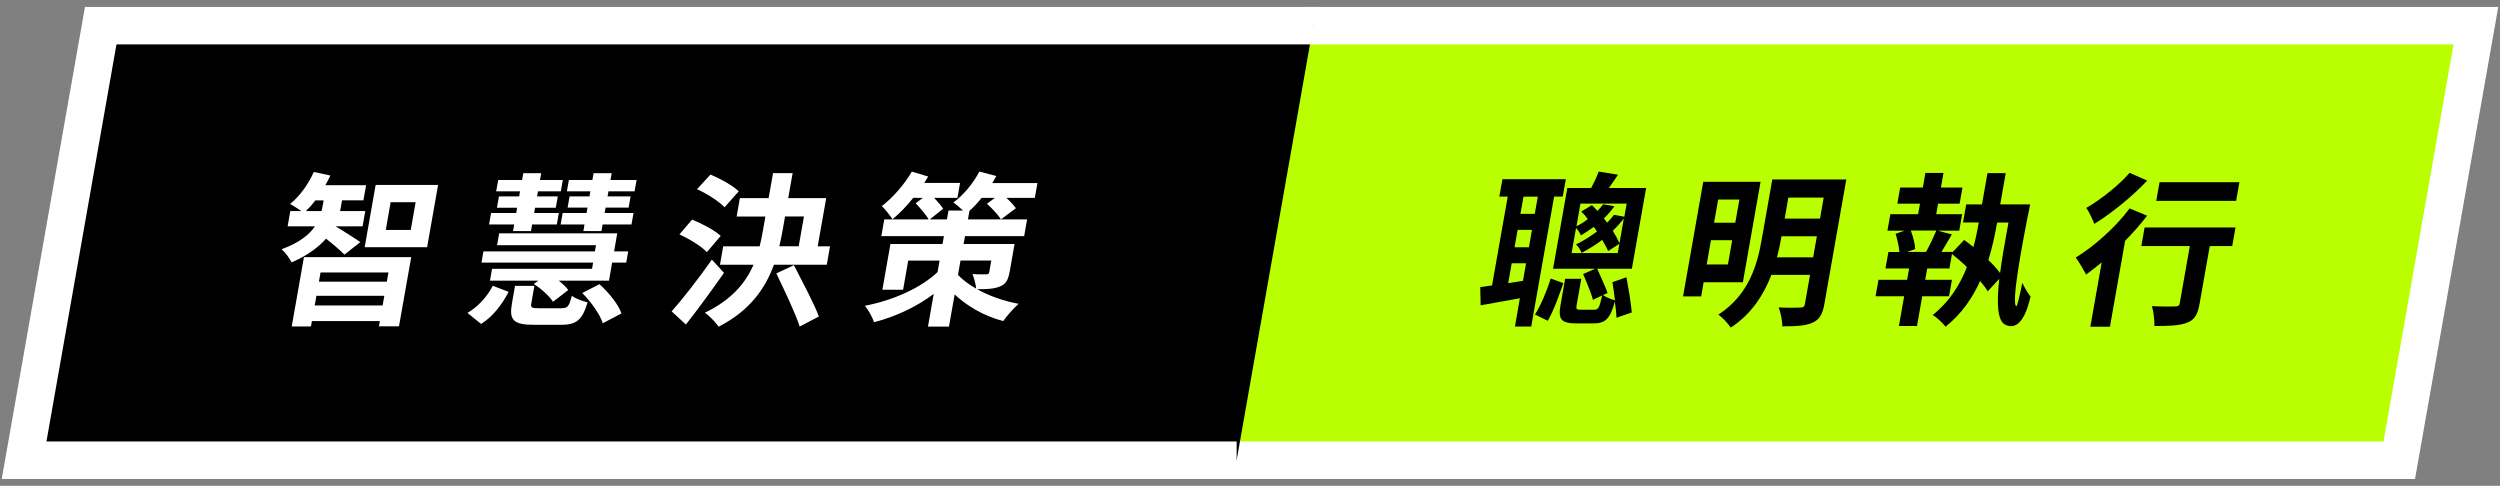 <?xml version="1.0" encoding="UTF-8"?><svg id="a" xmlns="http://www.w3.org/2000/svg" viewBox="0 0 333.1 64.73"><rect x="0" y="0" width="333.1" height="64.73" fill="#808080" stroke="none"/><defs><style>.b{fill:#b9ff00;}.b,.c{stroke:#fff;stroke-miterlimit:10;stroke-width:5px;}.d{fill:#fff;}</style></defs><polyline class="b" points="174.59 3.42 329.89 3.42 319.68 61.32 164.38 61.32"/><g><polyline class="c" points="164.77 61.32 3.21 61.32 13.42 3.42 174.98 3.42"/><g><path class="d" d="M45.89,33.93c-.52-.55-1.58-1.45-2.45-2.13-.99,1.12-2.45,2.24-4.59,3.16-.26-.53-.84-1.34-1.33-1.75,2.39-.88,3.69-1.95,4.44-3.05h-3.64l.36-2.04h1.47c-.47-.33-1.1-.72-1.5-.94,1.3-1.05,2.44-2.65,3.16-4.27l2.21,.48c-.21,.42-.41,.85-.67,1.29h5.43l-.36,2.01h-2.85l-.17,.99c-.03,.15-.05,.29-.1,.44h3.37l-.36,2.04h-3.61c.84,.48,2.8,1.73,3.31,2.1l-2.13,1.67Zm-5.38,.33h14.28l-1.63,9.22h-2.67l.12-.7h-9.05l-.13,.72h-2.56l1.63-9.25Zm2.33-6.14c.05-.17,.08-.33,.11-.48l.17-.94h-1.1c-.4,.53-.83,1.01-1.26,1.42h2.08Zm8.14,12.58l.23-1.29h-9.05l-.23,1.29h9.05Zm-8.27-4.4l-.22,1.23h9.05l.22-1.23h-9.05Zm15.66-11.66l-1.46,8.3h-8.32l1.46-8.3h8.32Zm-2.99,2.3h-3.33l-.65,3.7h3.33l.65-3.7Z"/><path class="d" d="M62.29,41.69c1.42-.83,2.65-2.21,3.37-3.61l2.11,.81c-.86,1.62-2.02,3.24-3.67,4.27l-1.82-1.47Zm16.71-6.7h-14.85l.26-1.49h14.85l.15-.83h-13.18l.28-1.58h15.73l-.42,2.41h1.88l-.26,1.49h-1.88l-.42,2.41h-6.68c.52,.42,.99,.85,1.25,1.25l-2.03,1.56c-.46-.74-1.57-1.75-2.56-2.37l.6-.44h-6.44l.28-1.58h13.32l.15-.83Zm-10.49-5.08h-3.35l.27-1.53h3.35l.12-.7h-2.69l.27-1.51h2.69l.12-.68h-3.18l.27-1.51h3.18l.16-.9h2.39l-.16,.9h3.04l-.27,1.51h-3.04l-.12,.68h2.76l-.27,1.51h-2.76l-.12,.7h3.29l-.27,1.53h-3.29l-.15,.88h-2.39l.15-.88Zm6.33,11.15c.79,0,.98-.22,1.35-1.66,.44,.37,1.45,.74,2.1,.88-.71,2.41-1.54,3-3.57,3h-3.53c-2.83,0-3.37-.66-2.98-2.85l.41-2.34h2.58l-.41,2.34c-.1,.57,.06,.64,1.07,.64h2.98Zm3.04-11.15h-3.18l.27-1.53h3.18l.13-.72h-2.65l.26-1.49h2.65l.12-.68h-3.13l.27-1.51h3.13l.16-.9h2.41l-.16,.9h3.48l-.27,1.51h-3.48l-.12,.68h3.07l-.26,1.49h-3.07l-.13,.72h3.85l-.27,1.53h-3.85l-.15,.88h-2.41l.15-.88Zm1.99,7.95c1.21,1.1,2.51,2.65,2.93,3.9l-2.49,1.31c-.36-1.18-1.56-2.85-2.73-4.03l2.29-1.18Z"/><path class="d" d="M96.46,36.36c-1.58,2.26-3.4,4.75-5.07,6.88l-1.9-1.75c1.45-1.64,3.59-4.36,5.36-6.9l1.62,1.77Zm-2.27-2.76c-.7-.77-2.36-1.77-3.66-2.37l1.68-1.97c1.33,.53,3.01,1.42,3.82,2.17l-1.85,2.17Zm2.35-5.98c-.72-.77-2.33-1.82-3.67-2.41l1.79-1.95c1.29,.53,2.98,1.47,3.77,2.23l-1.89,2.13Zm6.58,7.65c-1.15,3.15-3.18,6.11-7.37,8.26-.38-.57-1.25-1.47-1.84-1.86,3.59-1.73,5.43-3.97,6.49-6.4h-4.47l.43-2.45h4.86c.17-.72,.32-1.45,.45-2.19l.31-1.78h-3.83l.43-2.45h3.83l.59-3.33h2.61l-.59,3.33h5.06l-1.13,6.42h1.64l-.43,2.45h-7.05Zm2.66,.06c1.09,2.13,2.67,5.08,3.33,6.84l-2.56,1.34c-.58-1.8-2.04-4.84-3.11-7.08l2.34-1.1Zm-1.49-4.71c-.13,.72-.28,1.45-.45,2.19h2.58l.7-3.97h-2.52l-.31,1.78Z"/><path class="d" d="M134.51,36.25c-.19,1.1-.5,1.62-1.35,1.95-.8,.31-1.79,.33-2.97,.33,1.51,.85,3.43,1.56,5.53,1.95-.65,.57-1.58,1.62-2.05,2.3-2.68-.7-4.91-2.08-6.47-3.55l-.76,4.29h-2.8l.77-4.36c-2.3,1.73-5.07,3.02-7.94,3.77-.24-.66-.78-1.66-1.23-2.19,3.76-.72,7.45-2.37,9.68-4.49l.27-1.53h-4.18l-.68,3.88h-2.76l1.07-6.09h6.94l.19-1.05h-8.34l.39-2.23h5.91c-.35-.64-1.12-1.49-1.72-2.15l.96-.72h-1.29c-.88,1.12-1.83,2.08-2.76,2.85-.3-.44-.99-1.36-1.42-1.75,1.47-1.14,3-2.87,3.99-4.6l2.18,.66c-.16,.28-.34,.57-.52,.85h4.77l-.35,1.99h-3.11c.48,.5,.95,1.05,1.21,1.45l-1.78,1.42h2.28l.21-1.18h1.93c-.42-.37-.9-.83-1.28-1.07,1.39-1.03,2.64-2.56,3.46-4.12l2.26,.59c-.16,.31-.35,.63-.54,.94h6.02l-.35,1.97h-3.79c.51,.46,.99,.99,1.27,1.38l-1.99,1.49c-.36-.59-1.19-1.47-1.87-2.08l1.06-.79h-1.77c-.51,.66-1.07,1.25-1.62,1.73l-.2,1.14h7.88l-.39,2.23h-7.88l-.19,1.05h6.79l-.66,3.75Zm-6.86,.39c.61,.64,1.42,1.25,2.42,1.82-.06-.64-.3-1.4-.49-1.95,.69,.07,1.59,.04,1.83,.04,.26,0,.36-.07,.4-.31l.27-1.53h-4.1l-.34,1.93Z"/></g></g><g><path d="M207.07,26.2l-3.05,17.31h-2.17l.66-3.77c-1.83,.33-3.66,.66-5.23,.94l-.05-2.43c.45-.07,.99-.13,1.57-.22l2.09-11.83h-1.12l.41-2.32h8.45l-.41,2.32h-1.16Zm-4.15,11.22l.41-2.34h-1.91l-.47,2.65,1.96-.31Zm-1.12-4.47h1.91l.41-2.32h-1.91l-.41,2.32Zm3.1-6.75h-1.91l-.41,2.3h1.91l.41-2.3Zm-.38,15.71c.79-1.25,1.62-3.22,2.09-4.8l1.69,.61c-.54,1.56-1.28,3.66-2.07,5.02l-1.71-.83Zm10.87,.44c-.03-.59-.11-1.38-.23-2.17-.6,2.28-1.28,2.91-2.81,2.91h-2.34c-2.04,0-2.41-.59-2.09-2.41l.62-3.53h2.15l-.62,3.51c-.1,.57,0,.61,.59,.61h1.77c.53,0,.68-.26,1.04-1.91l-1.22,.59c-.24-.88-.85-2.37-1.32-3.44l1.61-.7h-5.61l1.9-10.76h3.18c.37-.72,.78-1.56,1-2.19l2.58,.42c-.42,.63-.85,1.23-1.23,1.77h4.97l-1.9,10.76h-4.62c.47,1.05,1.11,2.41,1.38,3.24l-.62,.26c.39,.28,1.1,.57,1.61,.7-.09-.83-.23-1.67-.34-2.41l1.87-.66c.28,1.53,.6,3.42,.71,4.69l-2.01,.7Zm-5.97-8.63h6.13l.22-1.23-1.51,.96c-.18-.46-.47-.94-.79-1.49-.79,.61-1.7,1.18-2.74,1.73-.14-.35-.47-.92-.75-1.12,1.05-.5,1.99-1.12,2.8-1.73-.14-.22-.28-.42-.42-.61-.53,.39-1.12,.77-1.73,1.14-.1-.31-.38-.72-.64-.99l-.59,3.33Zm1.16-6.59l-.53,3.02c.55-.28,1.07-.61,1.51-.96-.26-.37-.57-.72-.87-1.01l1.42-.85c.24,.24,.48,.5,.74,.77,.29-.28,.54-.59,.75-.88l1.51,.26c-.41,.57-.87,1.1-1.4,1.62,.14,.2,.28,.4,.43,.57,.35-.35,.65-.7,.91-1.05l1.38,.26,.31-1.75h-6.13Zm5.78,1.99c-.45,.57-.94,1.12-1.47,1.64,.36,.59,.67,1.14,.89,1.64l.58-3.29Z"/><path d="M226.99,37.61l-.33,1.88h-2.41l2.69-15.27h7.64l-2.36,13.39h-5.24Zm3.24-2.37l.57-3.24h-2.83l-.57,3.24h2.83Zm-1.3-8.65l-.55,3.09h2.83l.55-3.09h-2.83Zm14.15,13.91c-.24,1.38-.65,2.08-1.58,2.5-.95,.42-2.21,.48-4.03,.48,.02-.72-.22-1.86-.48-2.52,1.17,.07,2.51,.04,2.89,.02,.39,0,.55-.13,.61-.5l.68-3.86h-5.15c-1.01,2.63-2.65,5.24-5.42,7.03-.31-.5-1.15-1.4-1.64-1.73,4.16-2.72,5.21-6.79,5.79-10.12l1.39-7.89h9.86l-2.92,16.59Zm-1.49-6.22l.49-2.8h-4.71l-.06,.33c-.14,.79-.31,1.62-.55,2.48h4.82Zm-3.31-7.95l-.49,2.8h4.71l.49-2.8h-4.71Z"/><path d="M270.5,27.25c-1.19,5.76-2.54,13.3-1.84,13.56,.11,.02,.49-1.56,.79-3.13,.29,.61,.79,1.51,1.1,1.82-.8,3.55-2.04,4.36-3.32,3.79-1.12-.48-1.2-2.89-.85-6.13l-1.54,1.66c-.23-.42-.59-.88-1.01-1.38-1.01,2.26-2.49,4.4-4.6,6.09-.36-.46-1.16-1.25-1.72-1.56,2.24-1.77,3.65-4.05,4.56-6.38-.63-.63-1.34-1.23-1.99-1.75l-.34,1.93h-2.96l-.27,1.51h3.57l-.39,2.19h-3.57l-.7,3.97h-2.41l.7-3.97h-3.81l.39-2.19h3.81l.27-1.51h-3.15l.39-2.19h1.47c-.07-.72-.27-1.69-.51-2.43l1.21-.42h-2.3l.39-2.19h3.7l.25-1.4h-3.02l.38-2.15h3.02l.34-1.95h2.41l-.34,1.95h2.87l-.38,2.15h-2.87l-.25,1.4h3.46l-.39,2.19h-2.89l1.9,.5c-.48,.83-.95,1.64-1.38,2.34h1.45v.06l1.57-1.66c.41,.28,.81,.61,1.24,.94,.3-1.07,.51-2.15,.68-3.09l.03-.18h-2.1l.43-2.41h2.1l.73-4.16h2.43l-.73,4.16h3.99Zm-15.9,3.48c.3,.81,.56,1.77,.58,2.45l-1.08,.39h2.52c.47-.83,1.03-2.02,1.38-2.85h-3.39Zm11.46-.88c-.26,1.47-.61,3.11-1.13,4.8,.62,.57,1.15,1.18,1.56,1.73,.27-2.04,.68-4.36,1.12-6.73h-1.51l-.03,.2Z"/><path d="M286.08,28.74c-.85,1.12-1.87,2.26-2.93,3.35l-2.02,11.44h-2.61l1.51-8.57c-.72,.59-1.41,1.14-2.08,1.62-.28-.53-.95-1.71-1.38-2.26,2.5-1.53,5.34-4.08,7.18-6.55l2.33,.97Zm.01-4.67c-1.94,2.06-4.7,4.32-7.04,5.76-.23-.57-.7-1.62-1.07-2.13,2.02-1.16,4.45-3.13,5.77-4.67l2.34,1.03Zm11.34,8.72h-3l-1.36,7.69c-.25,1.4-.64,2.13-1.67,2.52-.99,.39-2.4,.44-4.35,.44,.03-.77-.11-1.88-.32-2.65,1.24,.07,2.68,.07,3.08,.04,.39,0,.56-.09,.62-.42l1.34-7.62h-6.46l.44-2.48h12.11l-.44,2.48Zm.51-6.03h-10.64l.44-2.48h10.64l-.44,2.48Z"/></g></svg>